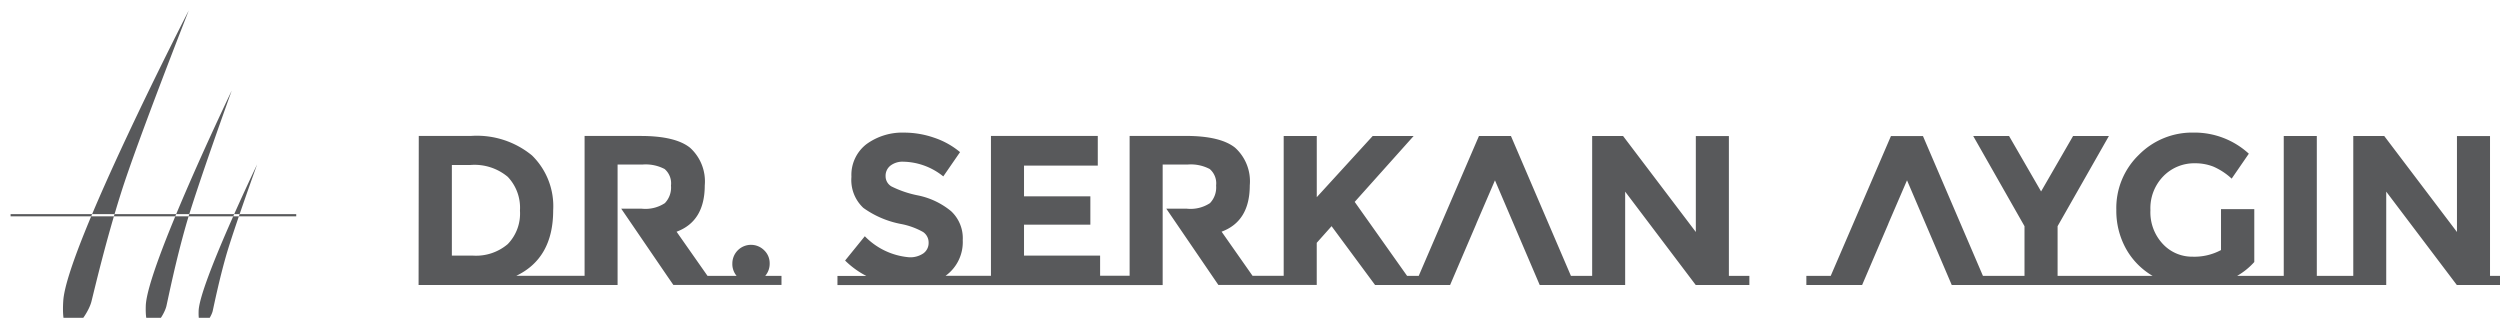 <svg xmlns="http://www.w3.org/2000/svg" width="236" height="30" viewBox="0 0 236 30">
  <defs>
    <style>
      .cls-1 {
        fill: #58595b;
        fill-rule: evenodd;
      }
    </style>
  </defs>
  <path id="logo" class="cls-1" d="M235.058,26.042v-13.2h-3.121V21.9l-6.863-9.059h-2.925v13.2h-3.442v-13.2h-3.121v13.2h-4.4a6.524,6.524,0,0,0,1.619-1.308V19.74h-3.142v3.866a5.312,5.312,0,0,1-2.7.625,3.763,3.763,0,0,1-2.791-1.2A4.365,4.365,0,0,1,203,19.841a4.319,4.319,0,0,1,1.224-3.209,4.065,4.065,0,0,1,3-1.218,4.662,4.662,0,0,1,1.713.312,6.2,6.2,0,0,1,1.733,1.137l1.619-2.354a7.581,7.581,0,0,0-5.232-1.993,7.065,7.065,0,0,0-5.143,2.095,6.972,6.972,0,0,0-2.133,5.191,7.367,7.367,0,0,0,.911,3.674,6.8,6.8,0,0,0,2.513,2.566h-8.968v-4.69l4.845-8.515H195.7l-3.022,5.235-3.024-5.235H186.27l4.843,8.515v4.69h-3.924l-5.663-13.2h-3.02l-5.686,13.2h-2.3v0.864h5.263l1.3-3.038h0l1.182-2.756h-0.007l1.762-4.088v0l0-.009,4.222,9.882,0,0.007h41.018V18.09l6.666,8.816H237V26.042h-1.941Zm-71.851,0v-13.2h-3.121V21.9l-6.867-9.059H150.3v13.2h-2.005l-5.661-13.2h-3.022l-5.684,13.2h-1.1l-4.945-6.983,5.566-6.221h-3.866l-5.28,5.776V12.837H121.18v13.2h-2.939l-2.922-4.167q2.657-.985,2.66-4.368a4.272,4.272,0,0,0-1.39-3.562q-1.392-1.109-4.653-1.109h-5.3v13.2H103.85V24.129H96.667v-2.92h6.263V18.535H96.667v-2.9h6.964v-2.8H93.546v13.2H89.263a3.918,3.918,0,0,0,1.62-3.361,3.481,3.481,0,0,0-1.1-2.739,7.145,7.145,0,0,0-3.091-1.481,9.888,9.888,0,0,1-2.539-.855,1.114,1.114,0,0,1-.553-0.975,1.215,1.215,0,0,1,.453-0.985,1.872,1.872,0,0,1,1.228-.374,6.166,6.166,0,0,1,3.765,1.388l1.582-2.293A7.532,7.532,0,0,0,88.182,13a8.634,8.634,0,0,0-2.8-.481A5.751,5.751,0,0,0,81.805,13.6a3.662,3.662,0,0,0-1.43,3.092,3.6,3.6,0,0,0,1.129,2.936,8.961,8.961,0,0,0,3.572,1.52,6.85,6.85,0,0,1,2.063.753,1.187,1.187,0,0,1,.522,1.009,1.2,1.2,0,0,1-.492,1.006,2.195,2.195,0,0,1-1.351.37A6.6,6.6,0,0,1,81.639,22.3l-1.862,2.295a8.158,8.158,0,0,0,2,1.45H79.056v0.864h30.7V15.534H112.1a3.826,3.826,0,0,1,2.1.423,1.781,1.781,0,0,1,.6,1.559,2.135,2.135,0,0,1-.58,1.66,3.339,3.339,0,0,1-2.181.524H110.1l4.915,7.2H124.3V22.921l1.4-1.57,4.108,5.554h7.081l1.3-3.038h0l1.181-2.756h-0.006l1.76-4.088,4.226,9.883h8.065V18.09l6.664,8.816h5.062V26.042h-1.941ZM44.633,24.129H42.656V15.575H44.4a4.894,4.894,0,0,1,3.533,1.119,4.238,4.238,0,0,1,1.151,3.188,4.14,4.14,0,0,1-1.151,3.16,4.615,4.615,0,0,1-3.295,1.087m27.6,1.912a1.757,1.757,0,0,0,.419-1.189,1.672,1.672,0,0,0-.511-1.217,1.76,1.76,0,0,0-3.012,1.229,1.734,1.734,0,0,0,.4,1.177H66.789l-2.921-4.167q2.658-.985,2.661-4.368a4.277,4.277,0,0,0-1.392-3.562q-1.389-1.109-4.652-1.109h-5.3v13.2H48.739q3.482-1.669,3.481-6.18a6.7,6.7,0,0,0-2-5.182,8.189,8.189,0,0,0-5.744-1.842H39.532L39.514,26.906H58.3V19.192L58.3,19.2V15.534h2.341a3.828,3.828,0,0,1,2.1.423,1.777,1.777,0,0,1,.6,1.559,2.123,2.123,0,0,1-.579,1.66,3.337,3.337,0,0,1-2.18.524H58.644l4.371,6.4,0.552,0.8H73.772V26.042H72.234ZM17.811,1.005S6.278,23.427,5.971,28.411s2.295,1.506,2.659.057,1.363-5.729,2.8-10.27c1.5-4.763,6.383-17.193,6.383-17.193m4.048,7.574s-7.986,16.629-8.1,20.292,1.715,1.067,1.952,0,0.878-4.224,1.833-7.578c1-3.518,4.319-12.714,4.319-12.714m2.407,6.942s-5.441,11.332-5.522,13.826,1.169,0.728,1.331,0,0.6-2.877,1.249-5.163c0.683-2.4,2.942-8.663,2.942-8.663m3.7,4.9H1V20.214H27.964v0.207Z"/>
</svg>

